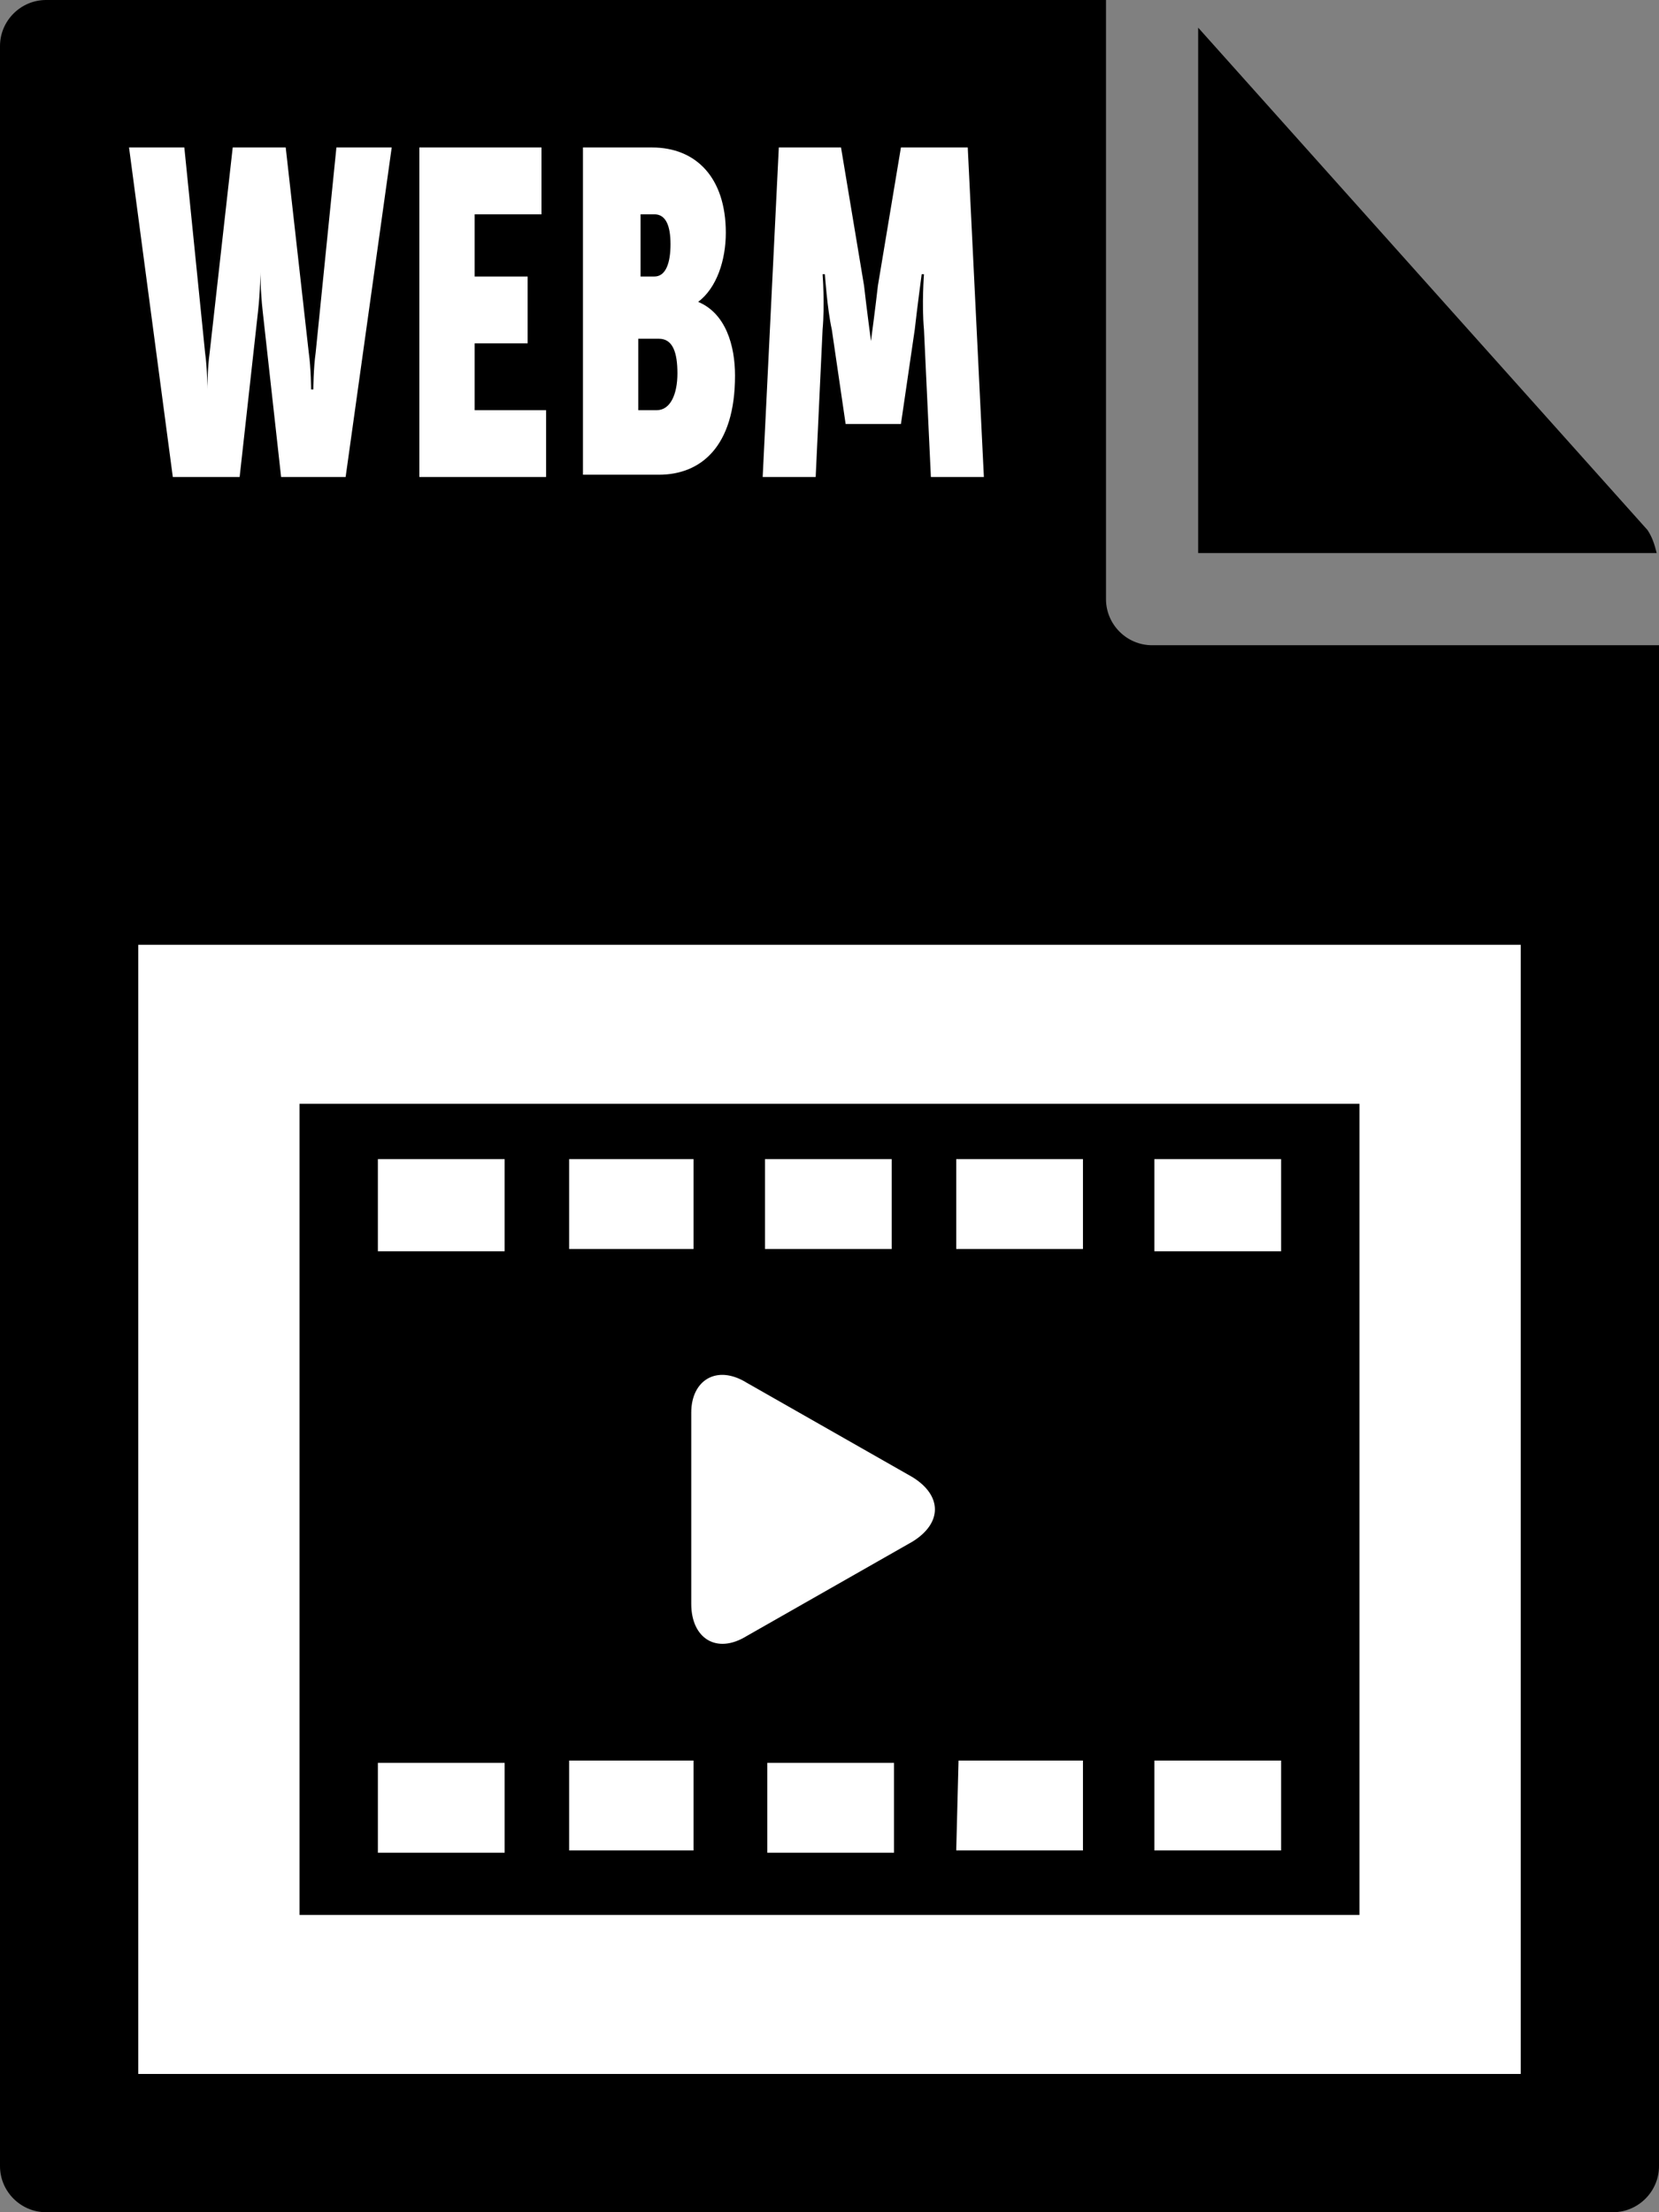 <svg xmlns="http://www.w3.org/2000/svg" viewBox="0 0 72 96"><rect x="0" y="0" width="72" height="96" fill="#808080" stroke="none"/><path d="M0 2v92c0 1.1.9 2 2 2h68c1.1 0 2-.9 2-2V28H50c-1.1 0-2-.9-2-2V0H2C.9 0 0 .9 0 2z"/><path d="M71.9 24c-.1-.4-.2-.7-.4-1L52 1.2V24h19.9z"/><path d="M6 41h60v49H6zM5.6 6.4H8l.9 8.9c.1.7.1 1.6.1 1.6s0-.9.1-1.6l1-8.9h2.3l1 8.9c.1.7.1 1.6.1 1.6h.1s0-.9.1-1.6l.9-8.9H17l-2 14.3h-2.8l-.8-7.2c-.1-.9-.1-1.7-.1-1.7s0 .8-.1 1.7l-.8 7.2H7.5L5.6 6.4zm12.5 0h5.4v2.9h-2.9V12h2.3v2.9h-2.3v2.9h3.1v2.9h-5.5V6.4zm7.1 0h3.1c1.9 0 3.2 1.3 3.2 3.7 0 1.2-.4 2.4-1.2 3 1.2.5 1.6 1.9 1.6 3.2 0 3.1-1.5 4.3-3.3 4.3h-3.3V6.4zm3.2 5.6c.5 0 .7-.6.7-1.4s-.2-1.3-.7-1.3h-.6V12h.6zm.1 5.8c.6 0 .9-.7.9-1.6 0-.9-.2-1.5-.8-1.5h-.9v3.1h.8zm5.3-11.4h2.7l1 6c.1.9.3 2.4.3 2.4s.2-1.5.3-2.4l1-6H42l.7 14.3h-2.3l-.3-6.4c-.1-1.1 0-2.4 0-2.4H40s-.2 1.5-.3 2.4l-.6 4.1h-2.4l-.6-4.1c-.2-.9-.3-2.4-.3-2.4h-.1s.1 1.3 0 2.4l-.3 6.4h-2.3l.7-14.3z" fill="#fff"/><path d="M13 83.1h46V47.9H13v35.2zm8.9-2.7h-5.5v-3.9h5.5v3.9zm16.9 0h-5.5v-3.9h5.5v3.9zm11.3-30.1h5.5v4h-5.5v-4zm0 26.1h5.5v3.9h-5.5v-3.9zm-8.5-26.1H47v3.9h-5.5v-3.9zm0 26.1H47v3.9h-5.5l.1-3.9zm-8.4-26.1h5.5v3.9h-5.5v-3.9zm-.8 9.7l7.2 4.1c1.3.8 1.3 2 0 2.8L32.4 71c-1.3.8-2.4.1-2.4-1.4v-8.3c0-1.4 1.1-2.1 2.4-1.3zm-7.7-9.7h5.4v3.9h-5.4v-3.9zm0 26.1h5.4v3.9h-5.4v-3.9zm-8.3-26.1h5.5v4h-5.5v-4z"/></svg>